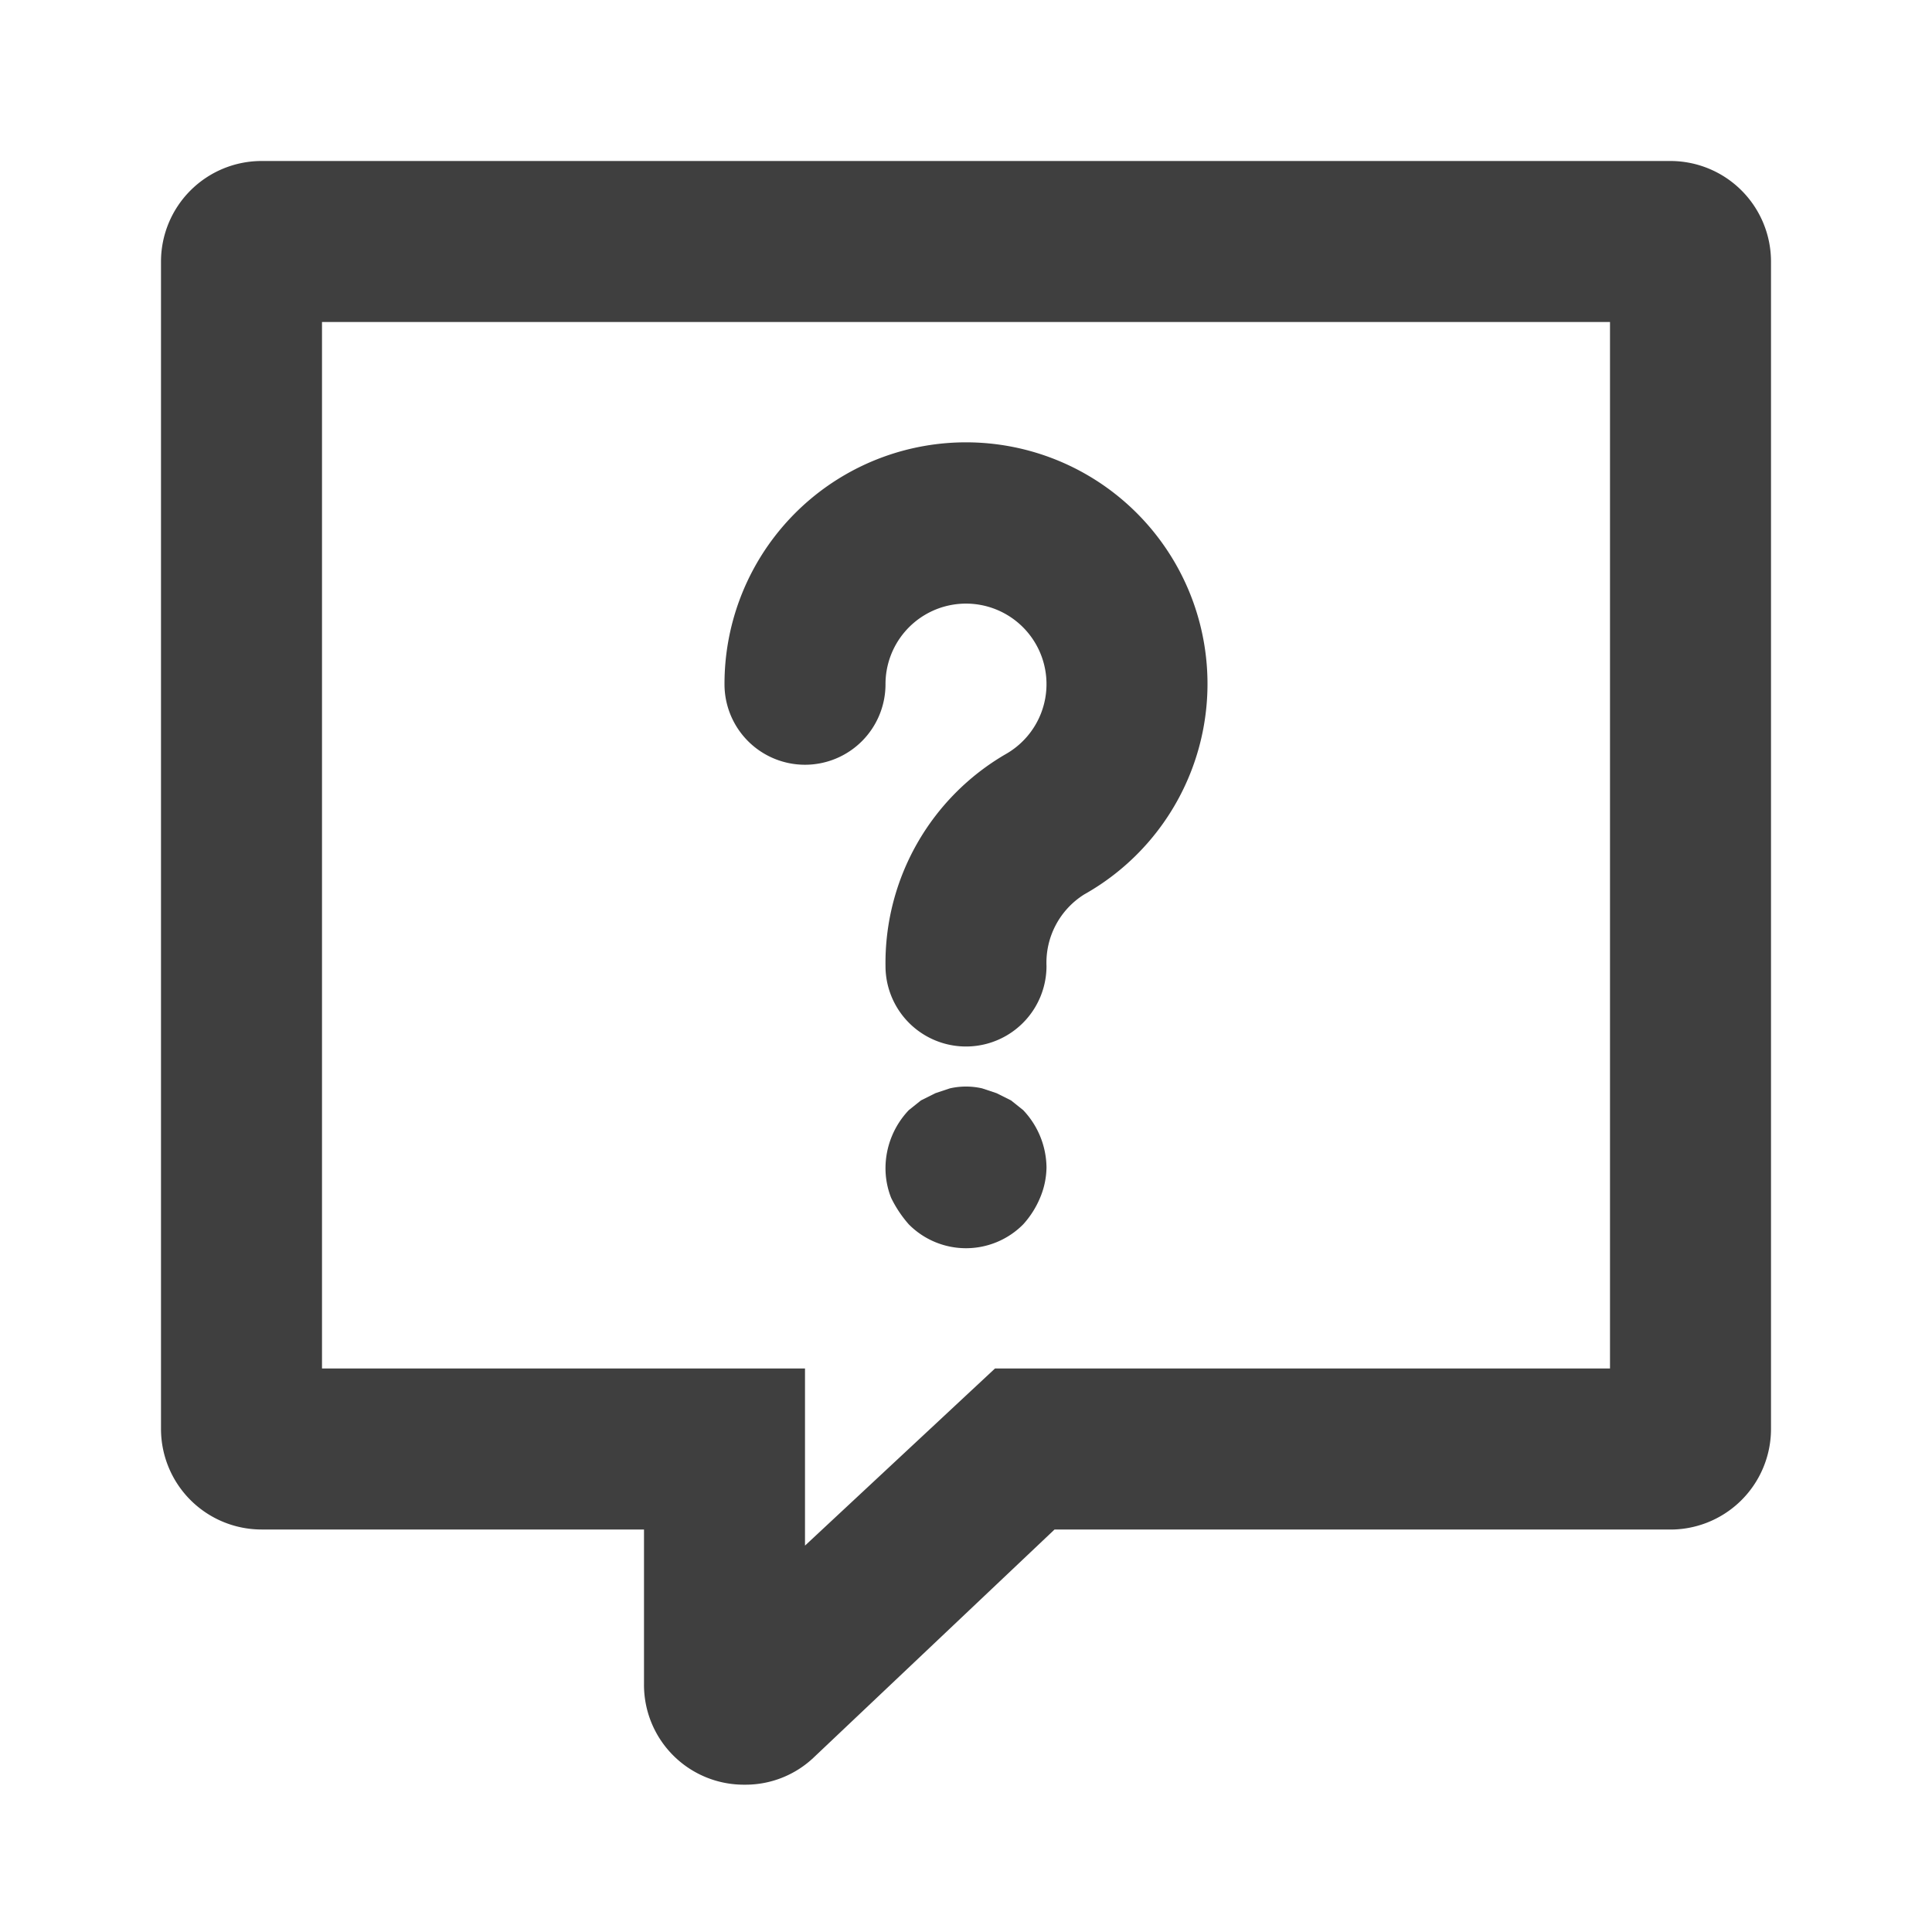 <svg xmlns="http://www.w3.org/2000/svg" viewBox="0 0 24 24"><defs><style>.cls-1{fill:none;}.cls-2{fill:#3f3f3f;}</style></defs><title>Social_Comment_Question--Article_24px</title><g id="Square"><rect class="cls-1" width="24" height="24"/></g><g id="Calque_5" data-name="Calque 5"><path class="cls-2" d="M10,9.5a1,1,0,0,0,1-1,1,1,0,1,1,1.49.87A3,3,0,0,0,11,12a1,1,0,0,0,2,0,1,1,0,0,1,.47-.89A3,3,0,1,0,9,8.5,1,1,0,0,0,10,9.5Z"/><path class="cls-2" d="M12.56,13.67l-.18-.09-.18-.06a.9.9,0,0,0-.4,0l-.18.06-.18.09-.15.12a1.05,1.05,0,0,0-.29.71,1,1,0,0,0,.07.38,1.46,1.46,0,0,0,.22.33,1,1,0,0,0,1.42,0,1.15,1.15,0,0,0,.21-.33A1,1,0,0,0,13,14.5a1.05,1.05,0,0,0-.29-.71Z"/><path class="cls-2" d="M20.75,2H3.25A1.25,1.25,0,0,0,2,3.25v14.5A1.25,1.25,0,0,0,3.25,19H8v1.92a1.24,1.24,0,0,0,1.25,1.25,1.23,1.23,0,0,0,.85-.33l3-2.84h7.61A1.25,1.25,0,0,0,22,17.75V3.25A1.25,1.25,0,0,0,20.75,2ZM20,17H12.36L10,19.2V17H4V4H20Z"/></g></svg>